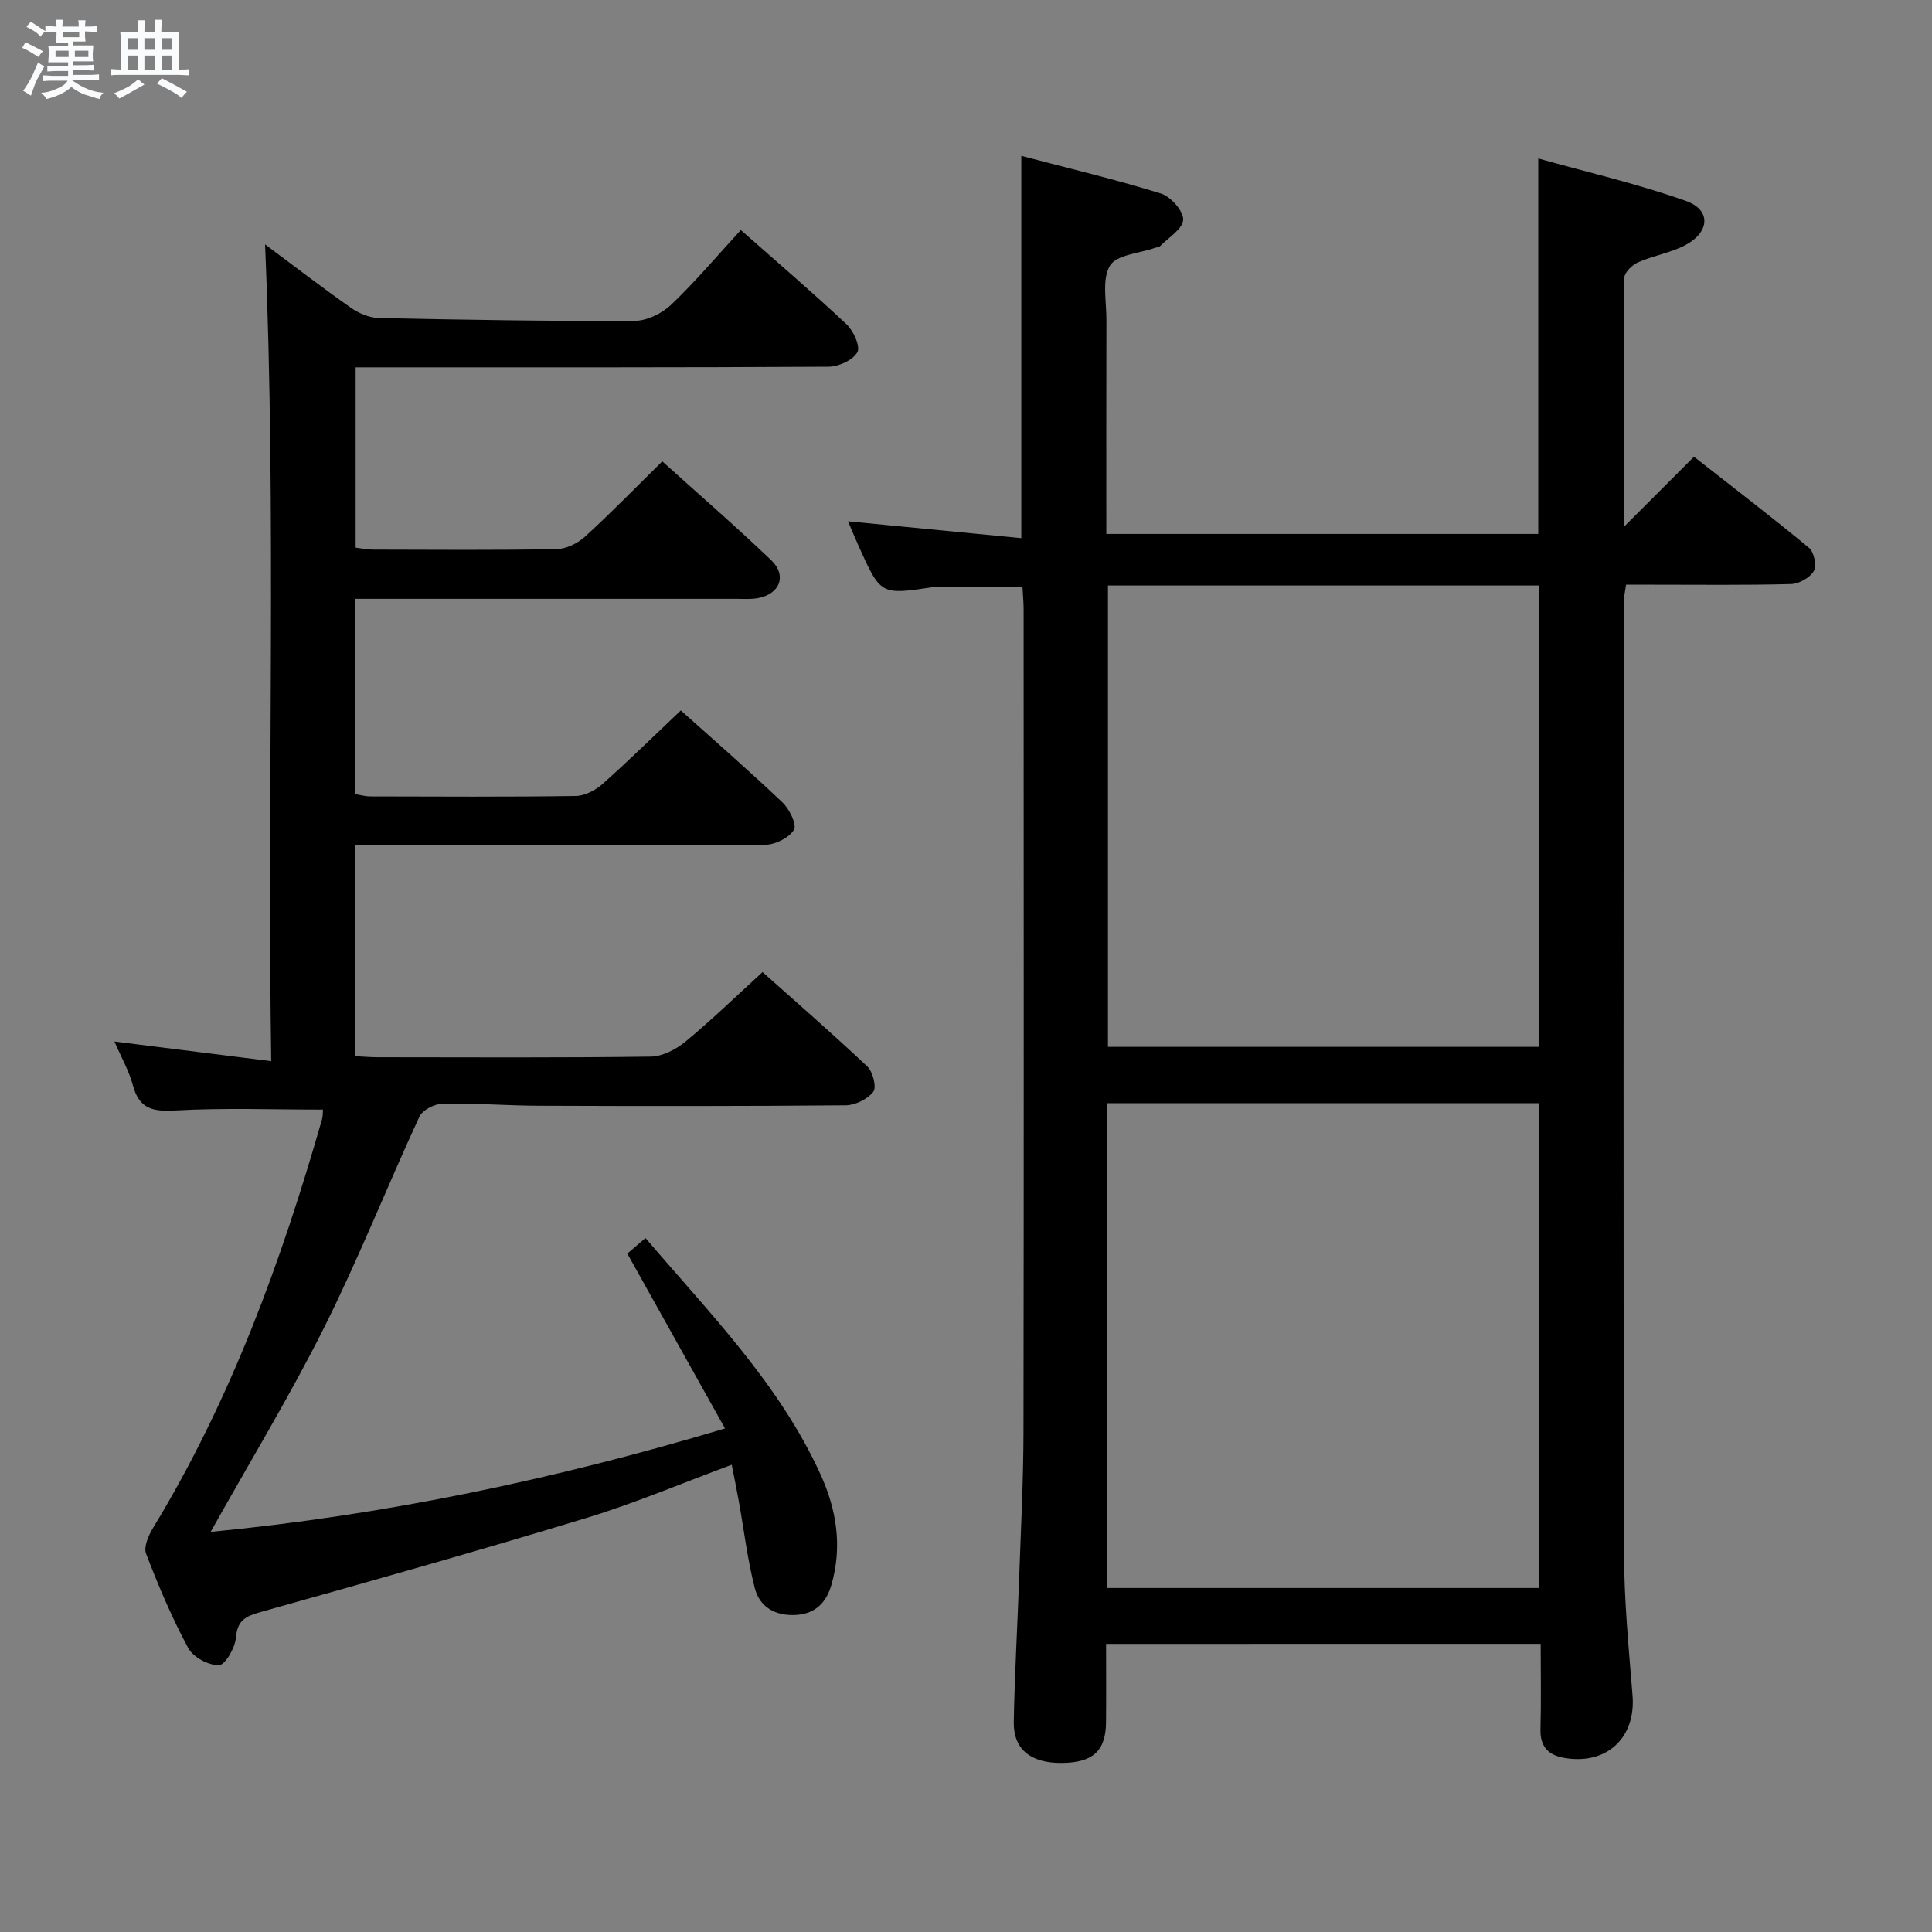 <svg enable-background="new 0 0 400 400" viewBox="0 0 400 400" xmlns="http://www.w3.org/2000/svg"><rect x="0" y="0" width="400" height="400" fill="#808080" stroke="none"/><path d="m6.8 9.5c.6.3 1.3.7 2.1 1.1-.4.4-.7.8-.9 1.2-.7-.4-1.3-.8-1.8-1.1s-1.1-.6-1.6-.8c.2-.4.5-.8.7-1.2.4.2.8.5 1.5.8zm.9 6.9c-.3.6-.5 1.1-.7 1.7s-.4 1.1-.6 1.7c-.6-.4-1.1-.7-1.6-1 .7-1 1.2-1.8 1.5-2.4.3-.5.6-1.1.8-1.7.3-.6.5-1.2.8-1.8.3.3.8.6 1.3.8-.7 1.3-1.2 2.2-1.5 2.7zm.1-11c.4.3 1 .7 1.7 1.1-.5.2-.8.6-1.1 1.1-.5-.6-1-1-1.4-1.2s-.9-.6-1.5-.8c.2-.4.5-.7.9-1.1.5.3.9.6 1.4.9zm10.5 13.1c1 .4 2 .6 3.1.7-.4.4-.7.8-.8 1.3-.9-.2-1.9-.6-3-.9-1-.4-2-.9-2.8-1.6-.5.4-1.1.9-1.9 1.3s-1.9.9-3.3 1.2c-.1-.3-.5-.8-1.1-1.3 1 0 2.1-.3 3.2-.8 1.2-.5 1.9-1 2.3-1.7h-3.2c-.4 0-1 0-2 .1v-1.2c1 0 1.7.1 2 .1h3.3v-1h-2.3c-.2 0-.9 0-2 .1v-1.2c1.2 0 1.9.1 2 .1h2.3v-.8h-4.1c0-.7.1-1.2.1-1.6 0-.5 0-1.1-.1-1.8h4.1v-.7h-2.5c0-.6.1-1.1.1-1.6v-.6h-.5c-.4 0-1 0-1.8.1v-1.3c1.2 0 1.9.1 2.1.1h.2c0-.3 0-.8-.1-1.4h1.4c0 .6-.1 1-.1 1.4h3.4c0-.4 0-.8-.1-1.3h1.5c0 .4-.1.9-.1 1.3.7 0 1.5 0 2.5-.1v1.2c-1 0-1.8-.1-2.5-.1v.6c0 .3 0 .8.1 1.5h-2.5v.8h4.1c0 .7-.1 1.3-.1 1.8s0 1 .1 1.5h-4.1v.8h1.4c.8 0 1.8 0 2.9-.1v1.2c-1 0-1.9-.1-2.8-.1h-1.5v1h3.2c.3 0 1 0 2.1-.1v1.2c-1.1 0-1.8-.1-2.1-.1h-3.4l-.1.1c1.4 1 2.4 1.5 3.4 1.9zm-4.1-6.7v-1.3h-2.7v1.3zm2.2-4.1v-1.1h-3.4v1.1zm1.9 4.1v-1.3h-2.8v1.3z" fill="#fafbfc"/><path d="m37 6.7v2.3 5.4c1 0 1.8 0 2.2-.1v1.3c-.6 0-1.5-.1-2.5-.1h-11.9c-.7 0-1.3 0-1.8.1v-1.3c.5 0 1.1.1 2 .1v-5.2c0-1 0-1.8-.1-2.5h3.7c0-1.3 0-2.1-.1-2.5h1.5c0 .4-.1 1.3-.1 2.5h2.2c0-1.2 0-2.1-.1-2.6h1.5c0 .4-.1 1.3-.1 2.6zm-12.3 13.7c-.3-.4-.7-.8-1.1-1.1 1.1-.4 2.1-.9 2.9-1.3.8-.5 1.5-1 2.1-1.6.4.4.9.8 1.3 1.1-2.5 1.4-4.2 2.4-5.2 2.9zm3.9-10.1v-2.4h-2.2v2.4zm0 4.1v-2.9h-2.2v2.9zm3.5-4.1v-2.4h-2.2v2.4zm0 4.1v-2.9h-2.2v2.9zm.4 2.9 1-1.1c.6.3 1.4.7 2.5 1.3s2 1.1 2.7 1.5c-.4.4-.8.8-1.1 1.3-.8-.8-2.5-1.7-5.1-3zm3.1-7v-2.4h-2.1v2.4zm0 4.1v-2.9h-2.1v2.9z" fill="#fafbfc"/><g fill="#000001"><path d="m229 340.35c0 5.61.04 10.91-.01 16.21-.05 5.97-2.71 8.38-9.17 8.44-6.41.05-10.03-2.8-9.93-8.5.18-9.98.77-19.95 1.12-29.93.35-9.97.87-19.95.89-29.92.09-56.83.04-113.66.03-170.49 0-1.46-.15-2.93-.24-4.67-6.18 0-12.12 0-18.05 0-.16 0-.33.05-.49.07-10.82 1.63-10.82 1.63-15.36-8.47-.79-1.75-1.52-3.53-2.22-5.16 12.14 1.18 23.93 2.32 35.88 3.49 0-26.87 0-52.57 0-79.15 9.81 2.58 19.46 4.87 28.91 7.8 2.02.63 4.69 3.64 4.6 5.43-.09 1.92-3.08 3.71-4.84 5.52-.2.21-.63.17-.95.28-3.25 1.16-8.01 1.42-9.37 3.71-1.7 2.87-.71 7.4-.73 11.21-.04 14.65-.02 29.3-.02 44.33h89.43c0-25.52 0-50.93 0-77.74 10.25 2.88 20.64 5.26 30.62 8.81 5.19 1.85 4.91 6.44-.17 9.13-3.04 1.61-6.62 2.16-9.79 3.56-1.22.54-2.83 2.11-2.84 3.22-.18 16.94-.13 33.88-.13 51.59 5.1-5.1 9.59-9.59 14.55-14.56 8.04 6.31 16.05 12.43 23.81 18.86 1.04.86 1.65 3.7 1.01 4.79-.8 1.39-3.05 2.66-4.71 2.71-9.49.25-19 .13-28.49.13-1.81 0-3.62 0-5.68 0-.19 1.43-.48 2.53-.48 3.64-.02 65.66-.1 131.32.06 196.98.02 9.79.98 19.59 1.76 29.37.71 8.82-5.45 14.53-14.33 12.88-3.22-.6-4.83-2.43-4.73-5.91.16-5.79.04-11.59.04-17.67-30.02.01-59.61.01-89.98.01zm89.65-11.57c0-33.77 0-67.14 0-100.38-30.06 0-59.77 0-89.38 0v100.38zm-89.26-207.56v95.52h89.25c0-31.97 0-63.67 0-95.52-29.83 0-59.3 0-89.25 0z"/><path d="m150.11 295.75c-6.97-12.47-13.44-24.05-20.23-36.2.77-.67 2.1-1.8 3.76-3.23 13.35 15.66 27.68 30.16 36.25 48.96 3.33 7.31 4.52 14.92 2.26 22.8-1.05 3.67-3.3 6.06-7.4 6.28-4.22.23-7.47-1.63-8.47-5.53-1.53-5.92-2.24-12.05-3.33-18.08-.44-2.43-.93-4.84-1.45-7.49-10.2 3.77-19.98 7.94-30.1 11.02-22.38 6.81-44.9 13.16-67.43 19.47-3.14.88-4.83 1.7-5.13 5.34-.17 2.09-2.23 5.64-3.51 5.67-2.15.05-5.34-1.65-6.36-3.55-3.38-6.27-6.18-12.89-8.73-19.55-.54-1.42.54-3.82 1.49-5.39 16.02-26.36 26.49-55.01 34.93-84.5.22-.76.16-1.59.2-2.04-10.25 0-20.37-.39-30.43.17-4.65.26-7.55-.18-8.89-5.12-.85-3.14-2.52-6.07-3.85-9.15 10.75 1.35 21.16 2.66 32.46 4.07-.85-57.2 1.1-113.05-1.27-169.1 5.77 4.29 11.67 8.84 17.75 13.11 1.65 1.16 3.85 2.09 5.82 2.13 17.64.38 35.29.67 52.93.59 2.58-.01 5.69-1.54 7.61-3.37 5.03-4.8 9.53-10.15 14.39-15.43 7.51 6.63 14.85 12.91 21.89 19.51 1.44 1.35 2.91 4.64 2.23 5.8-.95 1.64-3.88 2.97-5.97 2.98-30.49.18-60.99.13-91.49.13-1.99 0-3.98 0-6.41 0v37.33c1.1.13 2.36.41 3.62.41 12.66.03 25.33.13 37.99-.1 2-.04 4.37-1.2 5.89-2.59 5.38-4.91 10.47-10.15 15.99-15.58 7.57 6.83 15.22 13.46 22.54 20.45 3.35 3.2 1.79 7.09-2.85 7.88-1.46.25-2.99.13-4.49.13-24.33.01-48.66 0-72.99 0-1.81 0-3.63 0-5.79 0v40.43c.98.16 2.06.48 3.15.48 14.16.03 28.33.12 42.49-.09 1.88-.03 4.08-1.16 5.53-2.45 5.46-4.85 10.66-9.97 16.25-15.26 6.77 6.07 14.04 12.4 21.02 19.02 1.45 1.37 3.05 4.64 2.4 5.69-1.02 1.67-3.88 3.09-5.98 3.1-26.33.2-52.66.13-78.99.14-1.82 0-3.63 0-5.84 0v43.63c1.46.07 3.05.22 4.63.22 18.83.02 37.66.12 56.49-.13 2.44-.03 5.25-1.47 7.21-3.09 5.38-4.44 10.39-9.31 15.98-14.41 6.7 5.98 14.34 12.61 21.69 19.54 1.15 1.09 1.95 4.3 1.24 5.23-1.18 1.53-3.73 2.79-5.71 2.81-21.16.19-42.33.17-63.49.09-6.65-.02-13.3-.56-19.94-.43-1.68.03-4.2 1.3-4.84 2.7-6.69 14.47-12.56 29.34-19.69 43.59-7.12 14.23-15.42 27.87-23.53 42.37 35.72-3.46 70.7-10.7 106.5-21.41z"/></g></svg>